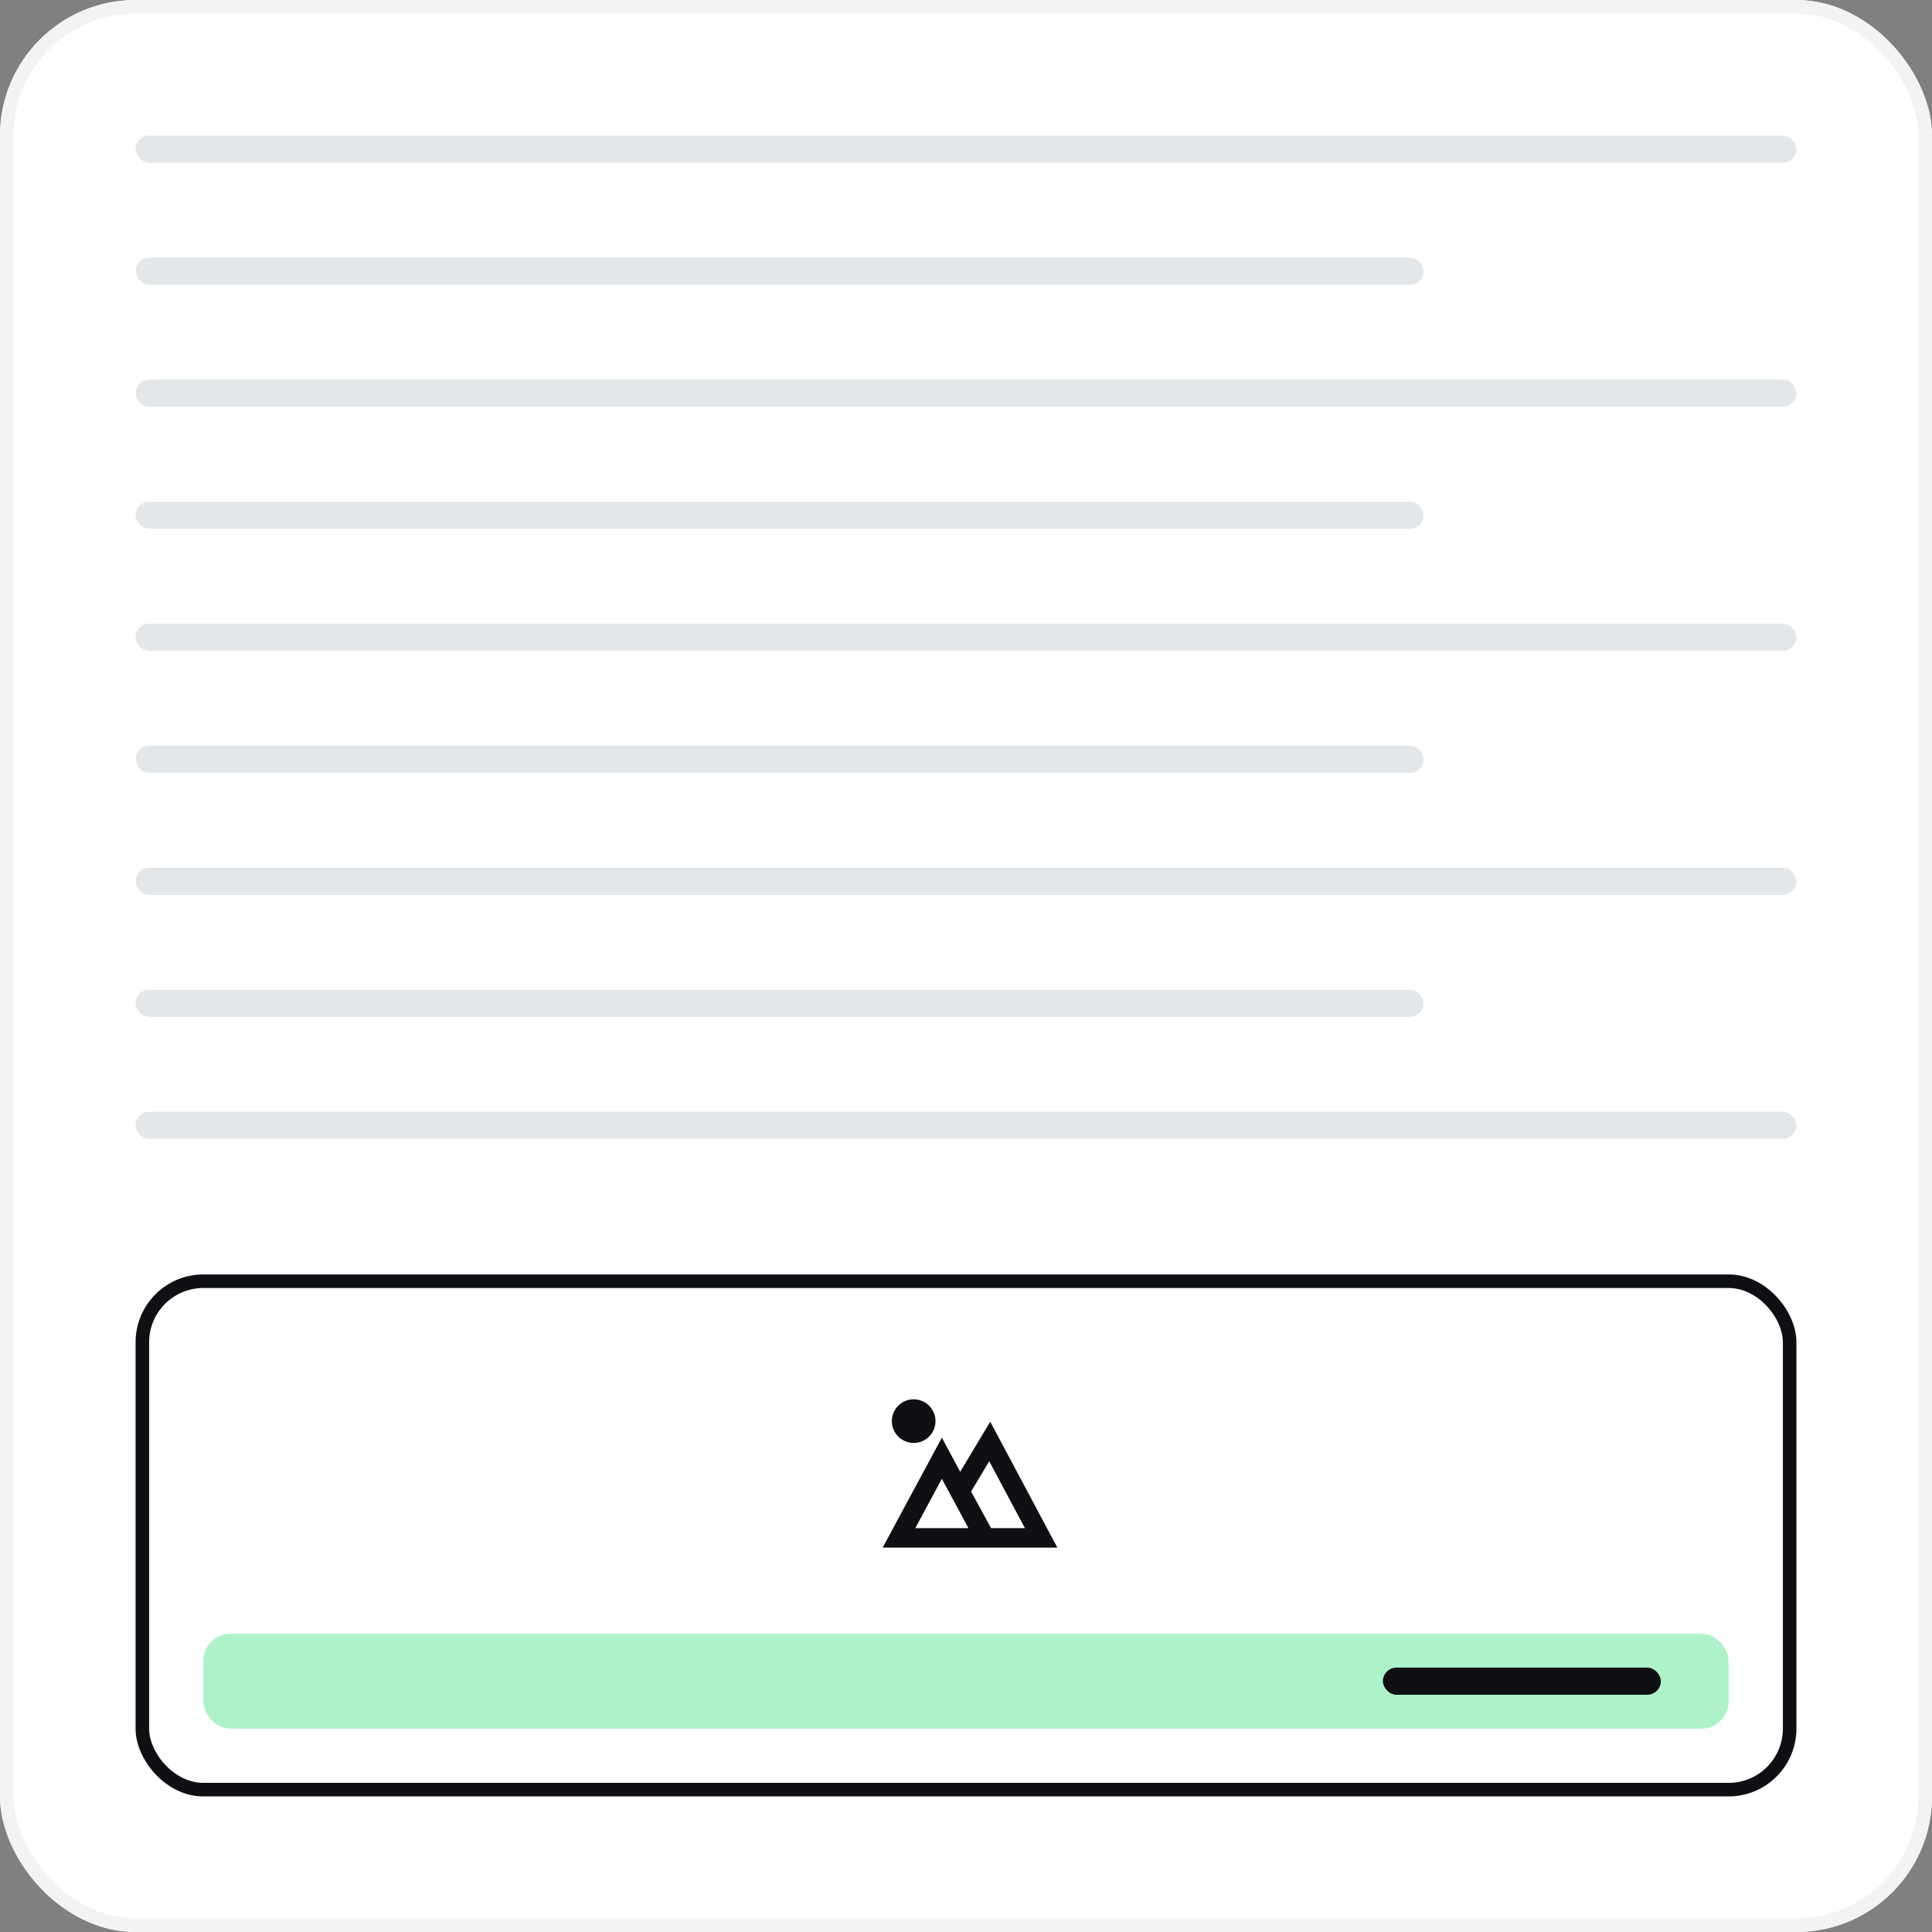 <svg xmlns="http://www.w3.org/2000/svg" width="285" height="285" viewBox="0 0 285 285">
  <rect x="0" y="0" width="285" height="285" fill="#808080" stroke="none"/>
  <g id="in-page" transform="translate(-330 -1147)">
    <g id="Rectangle_2293" data-name="Rectangle 2293" transform="translate(330 1147)" fill="#fff" stroke="#f1f3f4" stroke-width="2">
      <rect width="285" height="285" rx="20" stroke="none"/>
      <rect x="1" y="1" width="283" height="283" rx="19" fill="none"/>
    </g>
    <g id="Group_4509" data-name="Group 4509" transform="translate(0 -9)">
      <rect id="Rectangle_2310" data-name="Rectangle 2310" width="245" height="4" rx="2" transform="translate(350 1176)" fill="#e3e7e9"/>
      <rect id="Rectangle_2327" data-name="Rectangle 2327" width="245" height="4" rx="2" transform="translate(350 1212)" fill="#e3e7e9"/>
      <rect id="Rectangle_2329" data-name="Rectangle 2329" width="245" height="4" rx="2" transform="translate(350 1248)" fill="#e3e7e9"/>
      <rect id="Rectangle_2331" data-name="Rectangle 2331" width="245" height="4" rx="2" transform="translate(350 1284)" fill="#e3e7e9"/>
      <rect id="Rectangle_2333" data-name="Rectangle 2333" width="245" height="4" rx="2" transform="translate(350 1320)" fill="#e3e7e9"/>
      <rect id="Rectangle_2311" data-name="Rectangle 2311" width="190" height="4" rx="2" transform="translate(350 1194)" fill="#e3e7e9"/>
      <rect id="Rectangle_2326" data-name="Rectangle 2326" width="190" height="4" rx="2" transform="translate(350 1230)" fill="#e3e7e9"/>
      <rect id="Rectangle_2328" data-name="Rectangle 2328" width="190" height="4" rx="2" transform="translate(350 1266)" fill="#e3e7e9"/>
      <rect id="Rectangle_2330" data-name="Rectangle 2330" width="190" height="4" rx="2" transform="translate(350 1302)" fill="#e3e7e9"/>
    </g>
    <g id="Group_4508" data-name="Group 4508" transform="translate(350.214 1340.75)">
      <g id="Rectangle_1674" data-name="Rectangle 1674" transform="translate(-0.214 -5.75)" fill="#fff" stroke="#0e1013" stroke-width="2">
        <rect width="245" height="77" rx="10" stroke="none"/>
        <rect x="1" y="1" width="243" height="75" rx="9" fill="none"/>
      </g>
      <g id="Group_3012" data-name="Group 3012" transform="translate(6.236 48.929)">
        <rect id="Rectangle_1694" data-name="Rectangle 1694" width="225" height="14" rx="4" transform="translate(3.549 -1.679)" fill="#aef2c9"/>
        <g id="Group_3011" data-name="Group 3011" transform="translate(177.42 3.321)">
          <rect id="Rectangle_1693" data-name="Rectangle 1693" width="41" height="4" rx="2" transform="translate(0.129 0)" fill="#0e1013"/>
        </g>
      </g>
      <g id="landscape-line" transform="translate(108.036 9.357)">
        <path id="Path_4776" data-name="Path 4776" d="M0,0H28.5V28.5H0Z" fill="none"/>
        <path id="Path_6623" data-name="Path 6623" d="M-458.25-2787.233l8.732-16.214,2.707,5.028,4.43-7.384,9.9,18.57Zm13.045-8.274,2.945,5.4h4.992l-5.26-9.861Zm-8.231,5.4h7.836l-3.918-7.276Zm-3.457-15.781a3.222,3.222,0,0,1,3.218-3.219,3.223,3.223,0,0,1,3.219,3.219,3.223,3.223,0,0,1-3.219,3.219A3.222,3.222,0,0,1-456.894-2805.889Z" transform="translate(460.206 2812.42)" fill="#0e1013"/>
      </g>
    </g>
  </g>
</svg>
